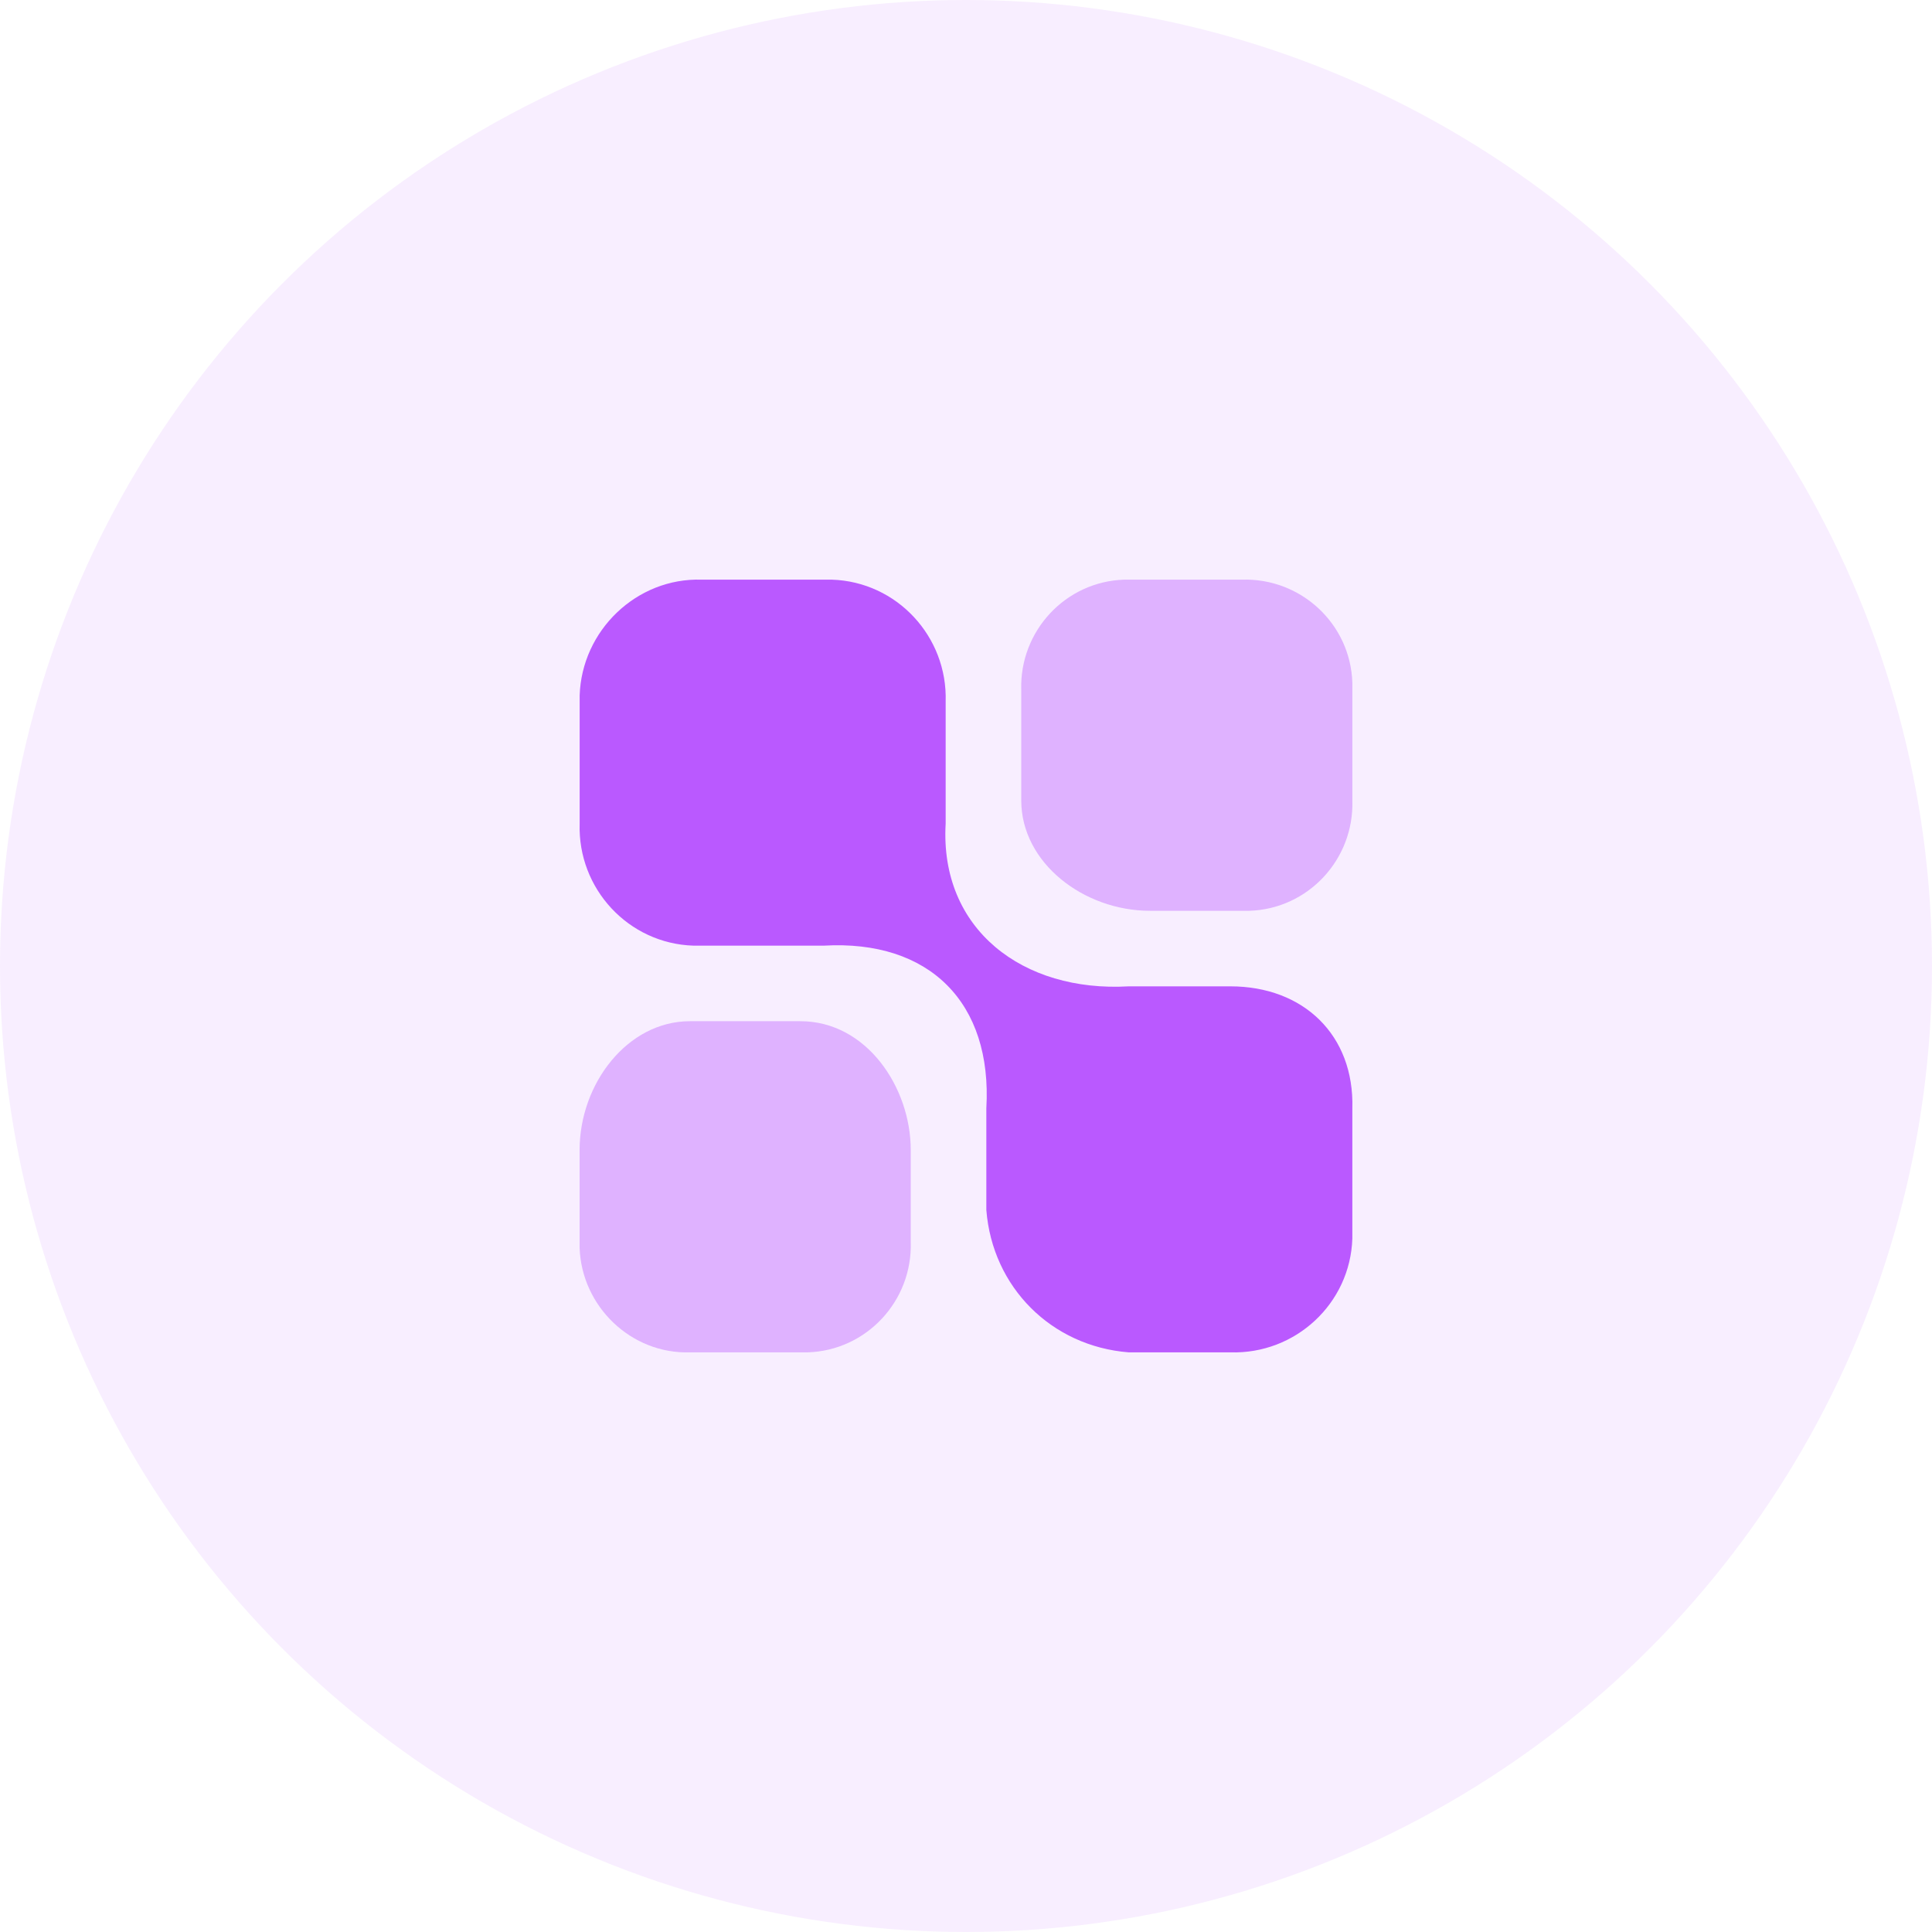 <?xml version="1.0" encoding="UTF-8"?>
<svg width="70px" height="70px" viewBox="0 0 70 70" version="1.1" xmlns="http://www.w3.org/2000/svg" xmlns:xlink="http://www.w3.org/1999/xlink">
    <title>img-1</title>
    <g id="页面-1" stroke="none" stroke-width="1" fill="none" fill-rule="evenodd">
        <g id="Select-Stake" transform="translate(-424, -240)" fill="#BA59FF">
            <g id="编组-4" transform="translate(251, 210)">
                <g id="img-1" transform="translate(173, 30)">
                    <circle id="椭圆形" opacity="0.1" cx="35" cy="35" r="35"></circle>
                    <g id="编组" transform="translate(21, 21)" fill-rule="nonzero">
                        <path d="M13.263,23.577 L23.577,14.737 L19.894,14.737 C16.063,14.958 13.042,12.674 13.263,8.843 L13.263,4.422 C13.337,2.065 11.495,0.076 9.138,0.002 L4.423,0.002 C2.065,-0.072 0.076,1.844 0.002,4.201 L0.002,8.843 C-0.072,11.2 1.77,13.19 4.128,13.263 L8.843,13.263 C12.674,13.042 14.958,15.326 14.737,19.157 L14.737,22.841 C14.958,25.64 17.094,27.777 19.894,27.998 L23.577,27.998 C25.935,28.072 27.924,26.23 27.998,23.872 L27.998,19.157 C28.072,16.505 26.23,14.737 23.577,14.737 L13.263,23.577 Z" id="形状"></path>
                        <path d="M27.998,8.001 C28.065,10.134 26.399,11.933 24.266,12 L20.667,12 C18.268,12 16.002,10.267 16.002,8.001 L16.002,4.001 C15.935,1.868 17.601,0.069 19.734,0.002 L23.999,0.002 C26.132,-0.065 27.931,1.602 27.998,3.735 L27.998,8.001 L27.998,8.001 Z" id="路径" fill-opacity="0.4"></path>
                        <path d="M11.998,23.999 C12.065,26.132 10.398,27.931 8.265,27.998 L3.999,27.998 C1.866,28.065 0.067,26.332 0,24.199 L0,20.666 C0,18.266 1.733,16 3.999,16 L7.999,16 C10.398,16 11.998,18.4 11.998,20.666 L11.998,23.999 Z" id="路径" fill-opacity="0.4"></path>
                    </g>
                </g>
            </g>
        </g>
    </g>
</svg>